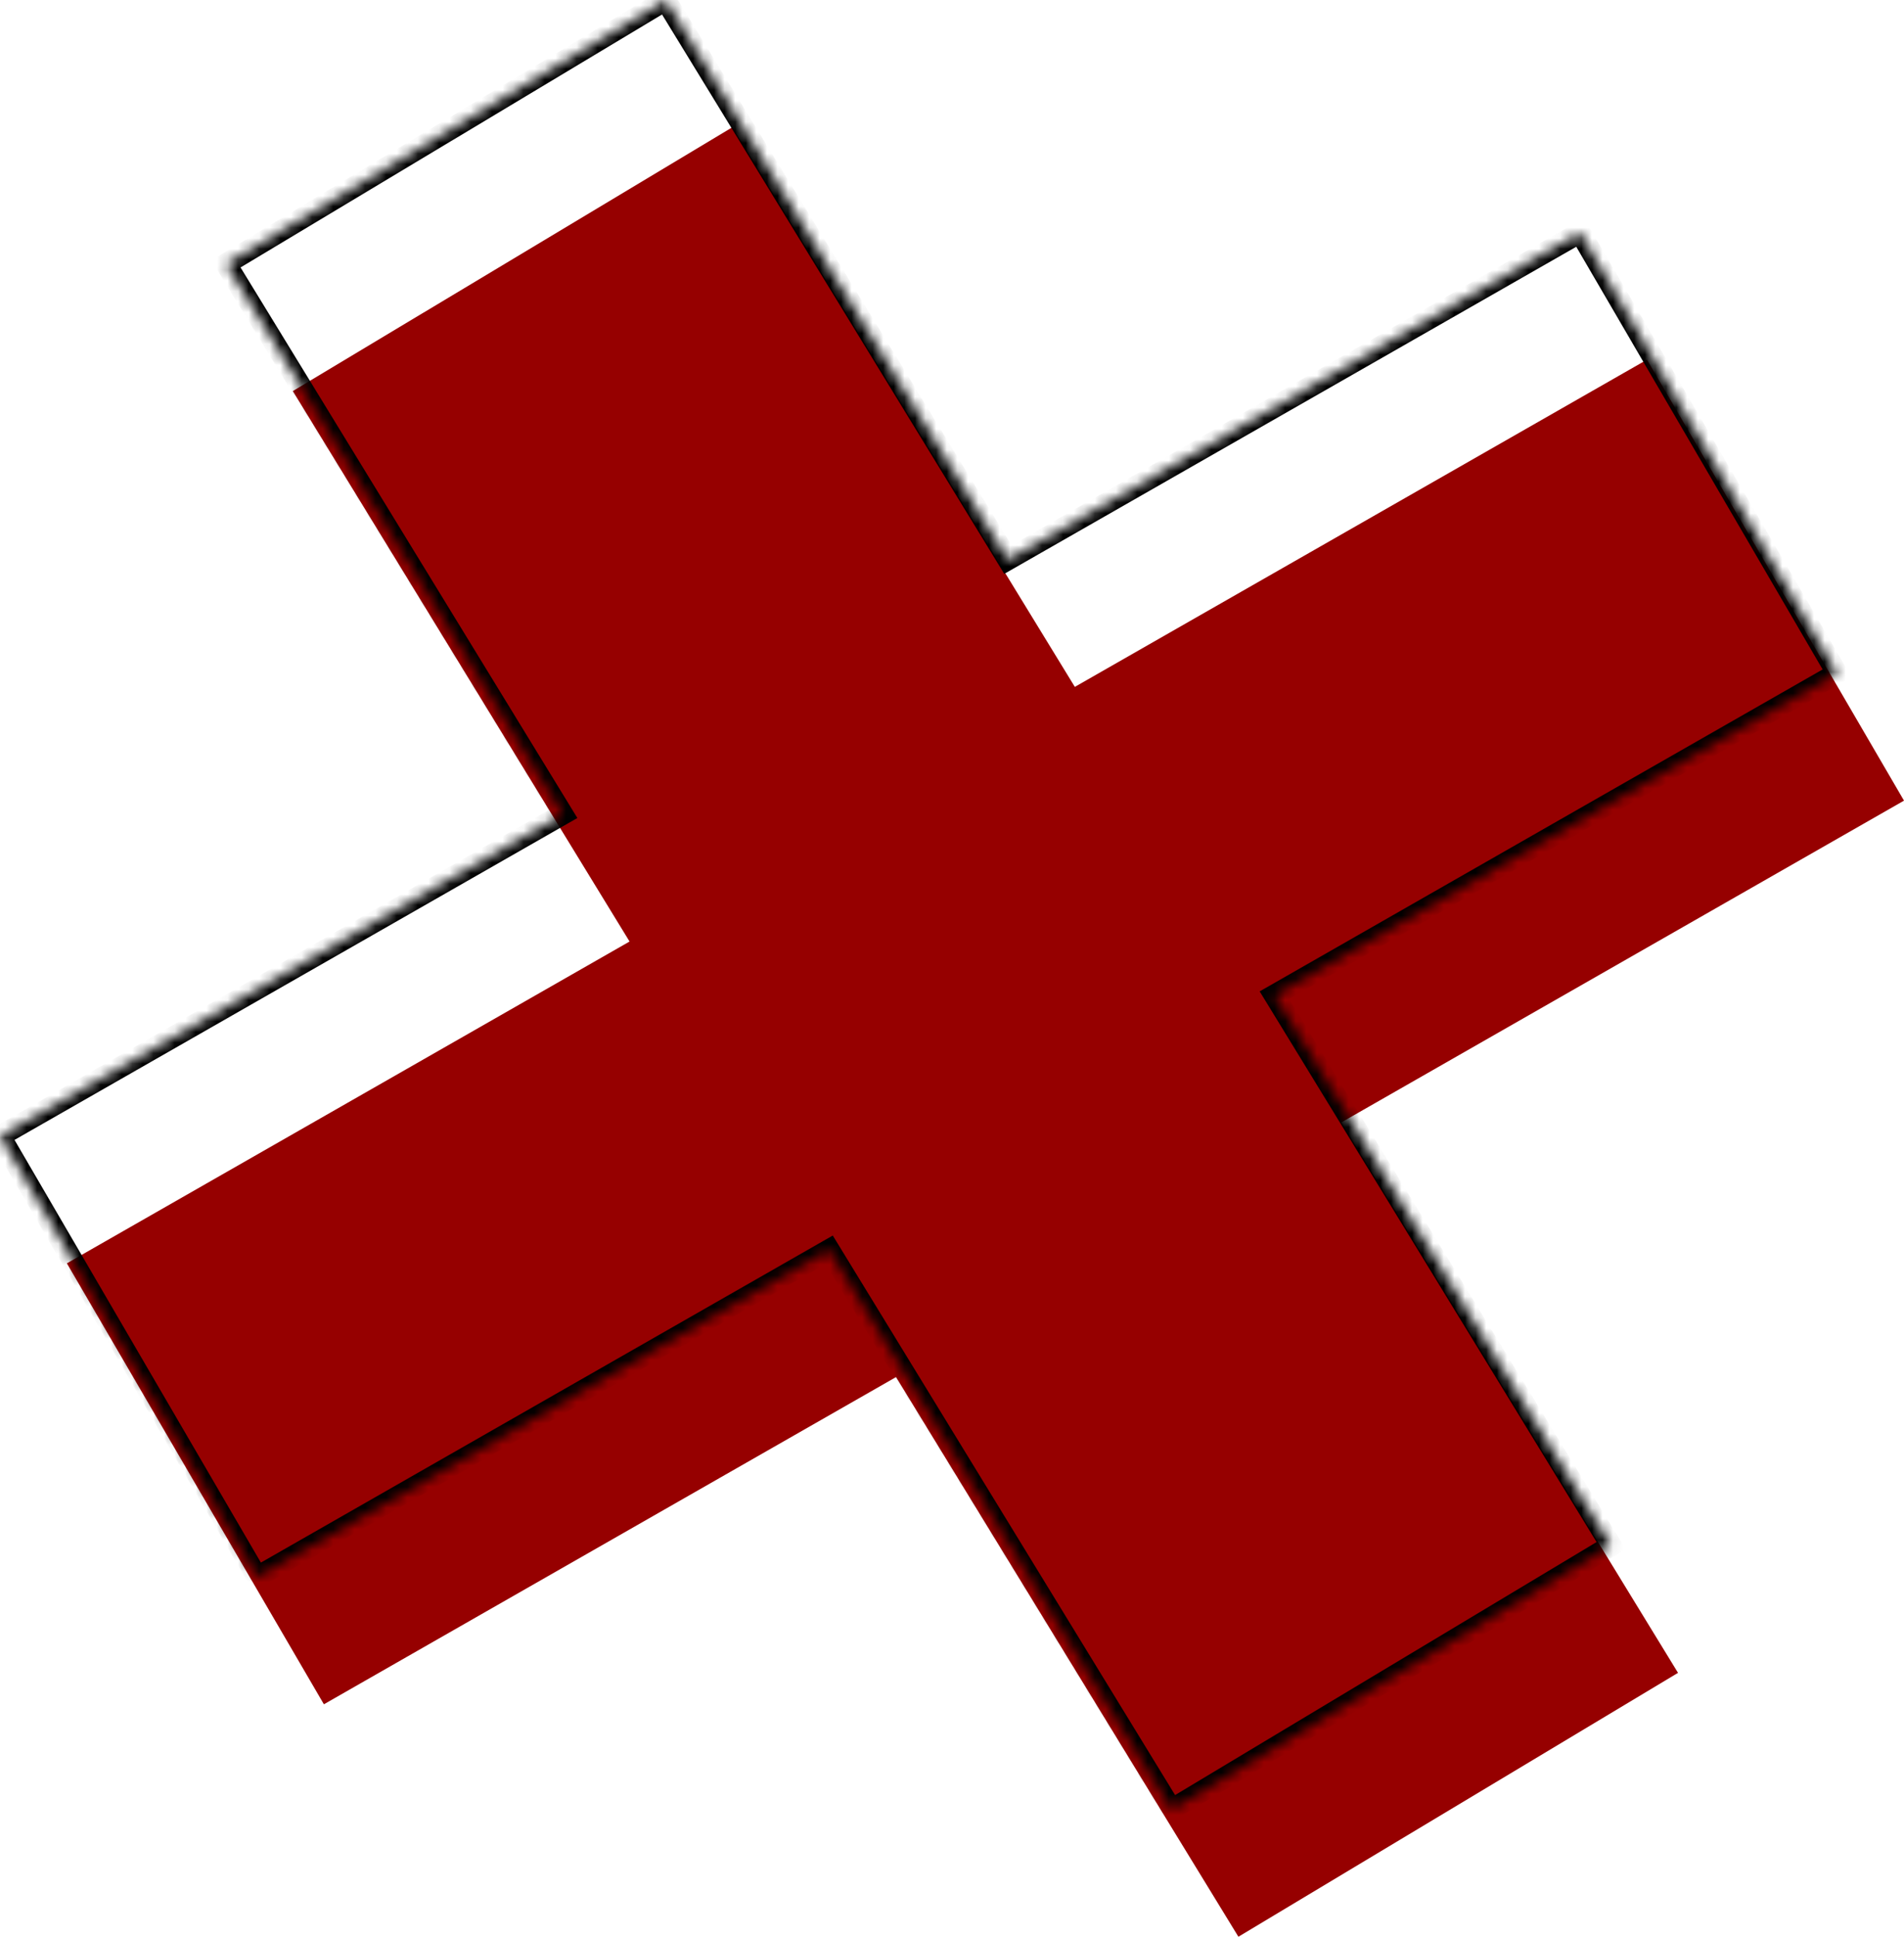 <svg width="180" height="183" viewBox="0 0 180 183" fill="none" xmlns="http://www.w3.org/2000/svg">
<path d="M101.612 64.902L155.702 33.985L180 75.651L126.802 106.058L158.636 158.065L117.076 183L84.708 130.119L30.62 161.036L6.322 119.37L59.517 88.963L27.682 36.953L69.243 12.02L101.612 64.902Z" fill="#960000"/>
<mask id="path-2-inside-1_3678_14534" fill="white">
<path d="M95.286 52.875L149.381 21.956L173.679 63.622L120.477 94.031L152.316 146.047L110.754 170.98L78.382 118.093L24.299 149.007L0 107.341L53.192 76.936L21.362 24.934L62.922 0L95.286 52.875Z"/>
</mask>
<path d="M95.286 52.875L94.433 53.397L94.94 54.225L95.783 53.743L95.286 52.875ZM149.381 21.956L150.245 21.452L149.746 20.596L148.885 21.088L149.381 21.956ZM173.679 63.622L174.175 64.49L175.051 63.99L174.543 63.118L173.679 63.622ZM120.477 94.031L119.981 93.163L119.086 93.674L119.624 94.553L120.477 94.031ZM152.316 146.047L152.83 146.904L153.695 146.385L153.169 145.525L152.316 146.047ZM110.754 170.98L109.901 171.503L110.419 172.348L111.269 171.838L110.754 170.98ZM78.382 118.093L79.235 117.571L78.728 116.743L77.886 117.225L78.382 118.093ZM24.299 149.007L23.435 149.511L23.935 150.367L24.795 149.875L24.299 149.007ZM0 107.341L-0.496 106.473L-1.372 106.973L-0.864 107.845L0 107.341ZM53.192 76.936L53.688 77.805L54.583 77.293L54.045 76.415L53.192 76.936ZM21.362 24.934L20.847 24.076L19.982 24.595L20.509 25.456L21.362 24.934ZM62.922 0L63.775 -0.522L63.258 -1.367L62.408 -0.858L62.922 0ZM95.286 52.875L95.783 53.743L149.877 22.824L149.381 21.956L148.885 21.088L94.79 52.007L95.286 52.875ZM149.381 21.956L148.517 22.46L172.815 64.126L173.679 63.622L174.543 63.118L150.245 21.452L149.381 21.956ZM173.679 63.622L173.183 62.754L119.981 93.163L120.477 94.031L120.973 94.899L174.175 64.49L173.679 63.622ZM120.477 94.031L119.624 94.553L151.463 146.569L152.316 146.047L153.169 145.525L121.33 93.509L120.477 94.031ZM152.316 146.047L151.801 145.189L110.24 170.123L110.754 170.98L111.269 171.838L152.83 146.904L152.316 146.047ZM110.754 170.98L111.607 170.458L79.235 117.571L78.382 118.093L77.529 118.615L109.901 171.503L110.754 170.98ZM78.382 118.093L77.886 117.225L23.803 148.139L24.299 149.007L24.795 149.875L78.878 118.961L78.382 118.093ZM24.299 149.007L25.163 148.503L0.864 106.837L0 107.341L-0.864 107.845L23.435 149.511L24.299 149.007ZM0 107.341L0.496 108.209L53.688 77.805L53.192 76.936L52.695 76.068L-0.496 106.473L0 107.341ZM53.192 76.936L54.045 76.415L22.215 24.412L21.362 24.934L20.509 25.456L52.339 77.459L53.192 76.936ZM21.362 24.934L21.876 25.791L63.437 0.858L62.922 0L62.408 -0.858L20.847 24.076L21.362 24.934ZM62.922 0L62.069 0.522L94.433 53.397L95.286 52.875L96.139 52.353L63.775 -0.522L62.922 0Z" fill="black" mask="url(#path-2-inside-1_3678_14534)"/>
</svg>
